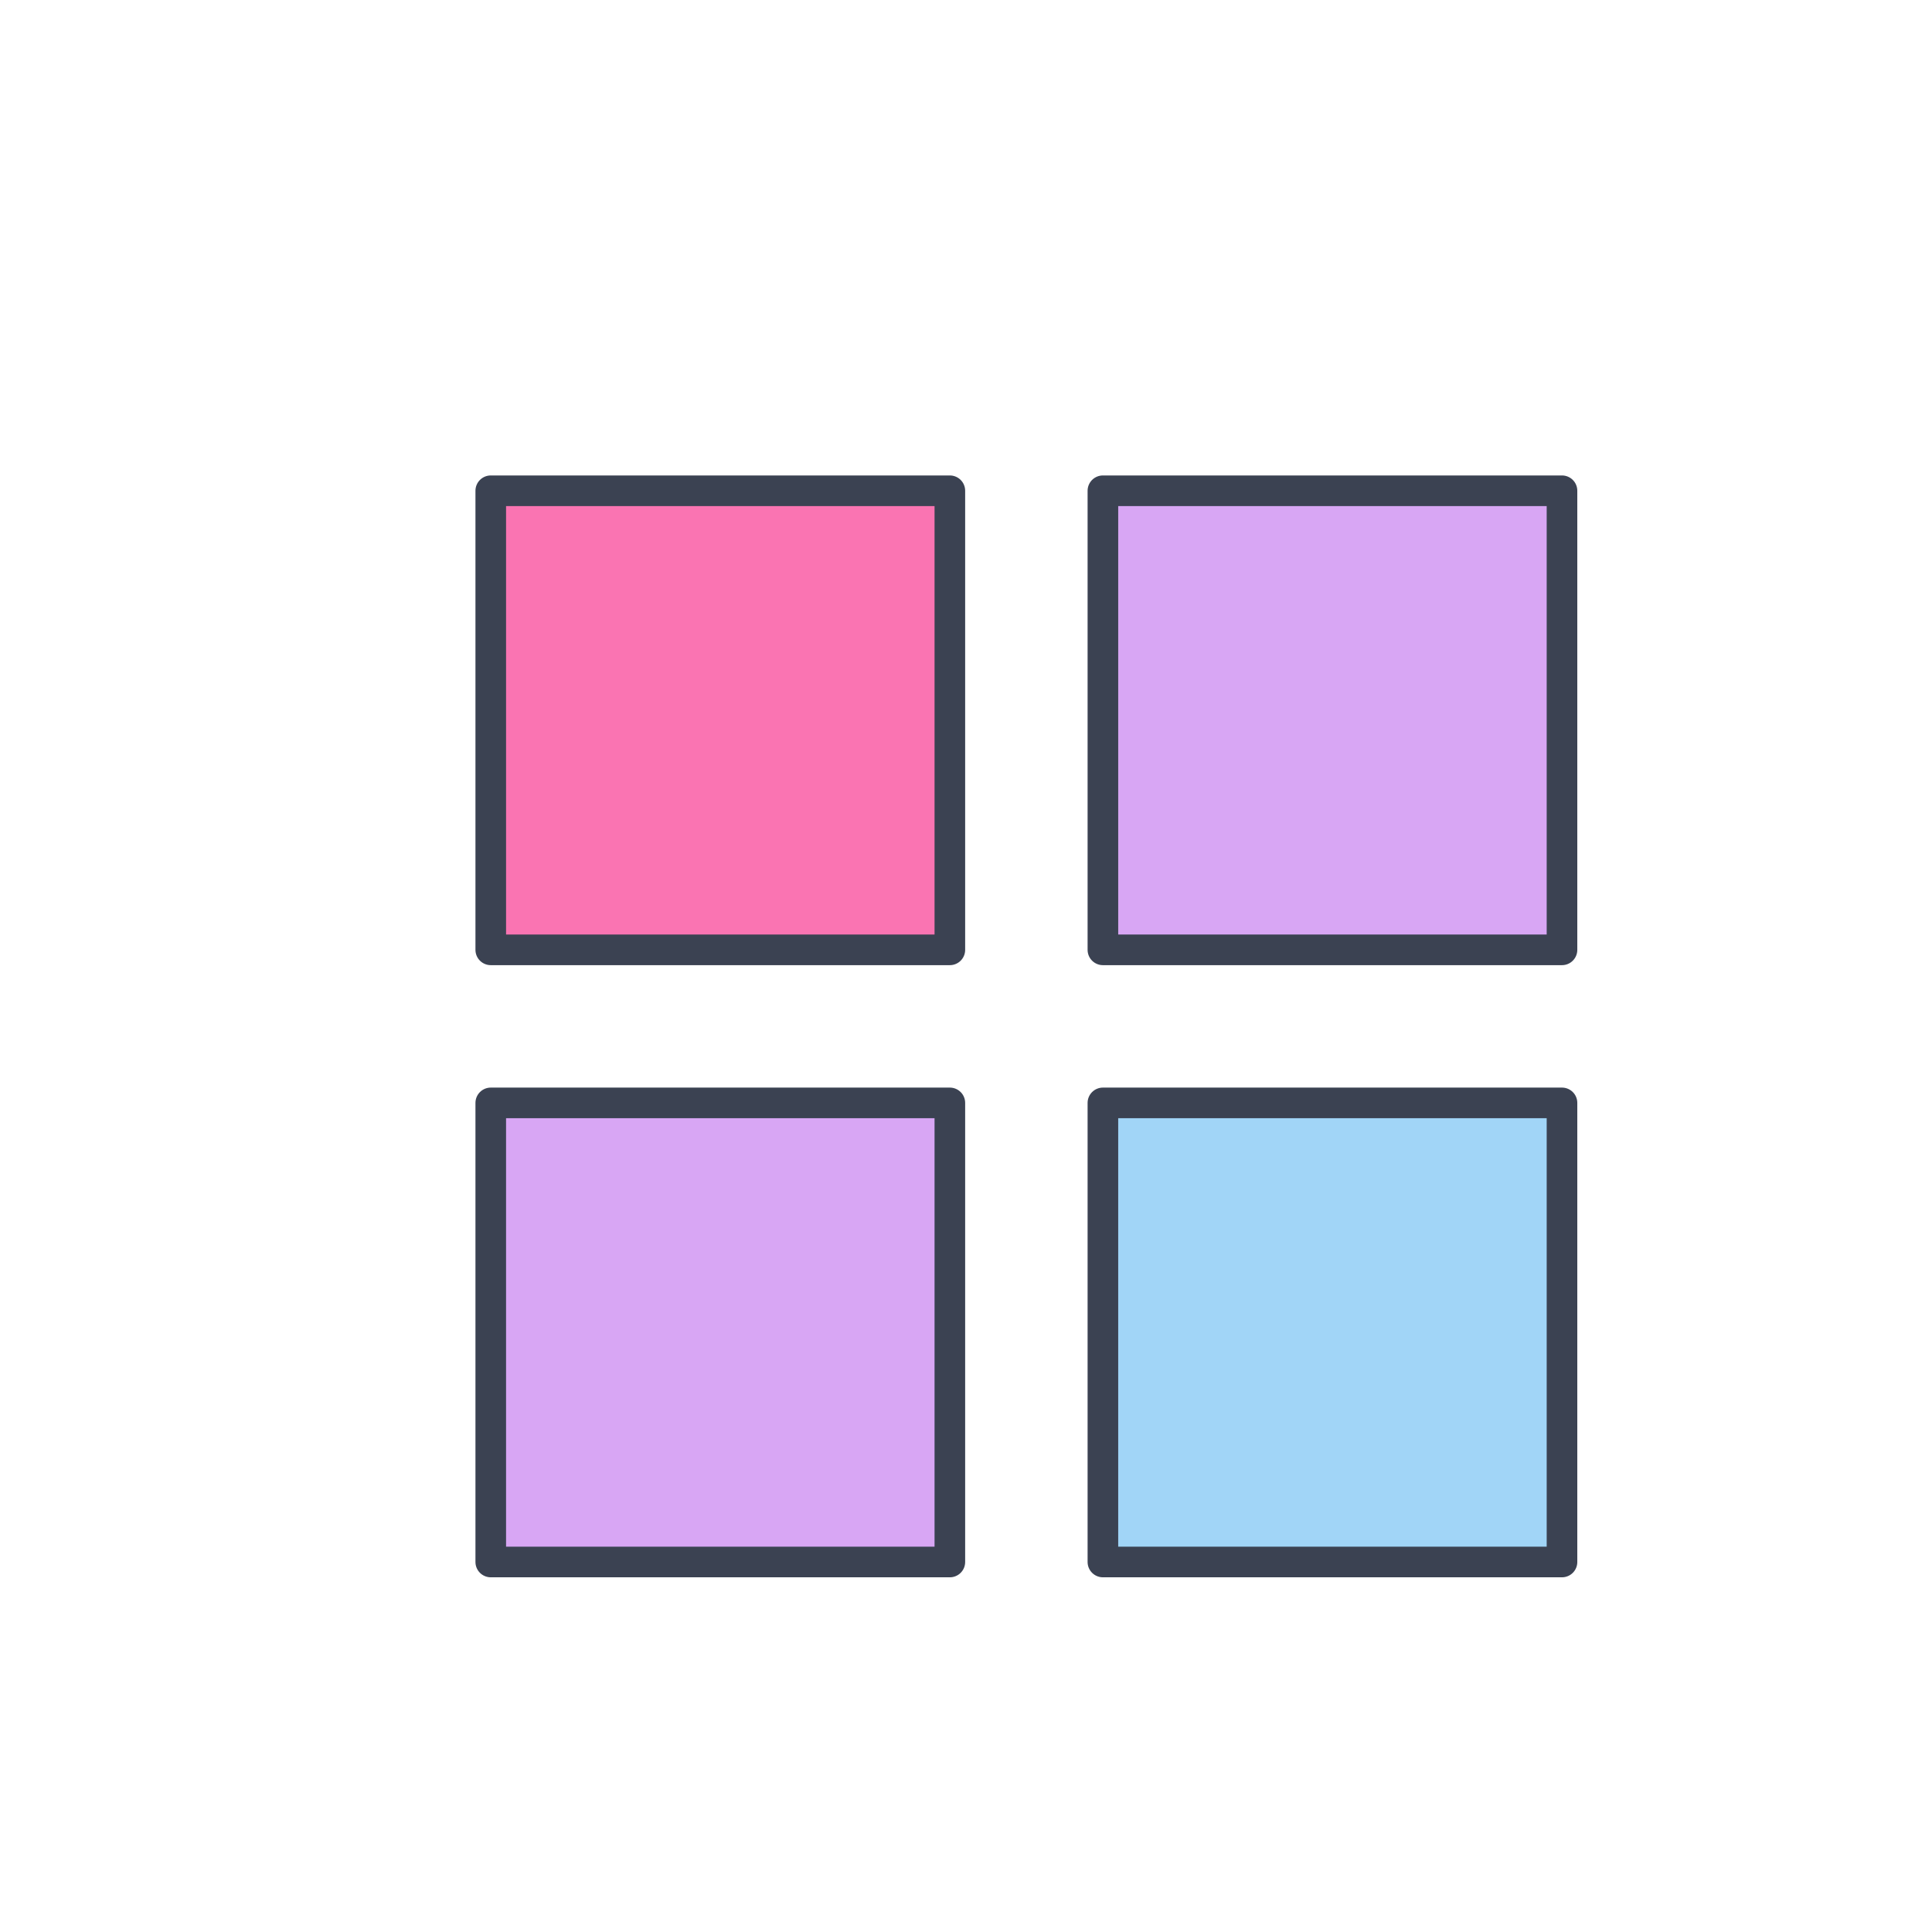 <?xml version="1.0" encoding="UTF-8" standalone="no"?>
<svg
   xmlns:dc="http://purl.org/dc/elements/1.1/"
   xmlns:cc="http://creativecommons.org/ns#"
   xmlns:rdf="http://www.w3.org/1999/02/22-rdf-syntax-ns#"
   xmlns:svg="http://www.w3.org/2000/svg"
   xmlns="http://www.w3.org/2000/svg"
   xmlns:xlink="http://www.w3.org/1999/xlink"
   xmlns:sodipodi="http://sodipodi.sourceforge.net/DTD/sodipodi-0.dtd"
   xmlns:inkscape="http://www.inkscape.org/namespaces/inkscape"
   id="SVGRoot"
   version="1.1"
   viewBox="0 0 64.0 64.0"
   height="64.0px"
   width="64.0px"
   sodipodi:docname="floating-inactive-press.svg"
   inkscape:version="1.0 (4035a4fb49, 2020-05-01)">
  <defs
     id="defs4328">
    <linearGradient
       inkscape:collect="always"
       id="linearGradient5088">
      <stop
         style="stop-color:#d8a6f4;stop-opacity:1;"
         offset="0"
         id="stop5084" />
      <stop
         style="stop-color:#d8a6f4;stop-opacity:0;"
         offset="1"
         id="stop5086" />
    </linearGradient>
    <radialGradient
       inkscape:collect="always"
       xlink:href="#linearGradient5088"
       id="radialGradient5090"
       cx="32"
       cy="32"
       fx="32"
       fy="32"
       r="24"
       gradientUnits="userSpaceOnUse" />
  </defs>
  <sodipodi:namedview
     id="base"
     pagecolor="#ffffff"
     bordercolor="#666666"
     borderopacity="1.0"
     inkscape:pageopacity="0.0"
     inkscape:pageshadow="2"
     inkscape:zoom="7.1258528"
     inkscape:cx="26.95385"
     inkscape:cy="29.301871"
     inkscape:document-units="px"
     inkscape:current-layer="layer1"
     inkscape:document-rotation="0"
     showgrid="true"
     inkscape:window-width="1782"
     inkscape:window-height="981"
     inkscape:window-x="40"
     inkscape:window-y="0"
     inkscape:window-maximized="1">
    <inkscape:grid
       id="grid4898"
       type="xygrid" />
  </sodipodi:namedview>
  <g
     inkscape:label="Layer 1"
     inkscape:groupmode="layer"
     id="layer1">
    <ellipse
       style="opacity:0.35;fill:url(#radialGradient5090);fill-opacity:1;stroke:none;stroke-width:1.006;stroke-linecap:round;stroke-linejoin:round;stroke-miterlimit:4;stroke-dasharray:none;stroke-opacity:1;paint-order:stroke fill markers"
       id="path5040"
       cx="32"
       cy="32"
       r="24" />
    <rect
       y="36.535"
       x="16.257"
       height="15.208"
       width="15.208"
       id="rect4907"
       style="opacity:1;fill:#d8a6f4;fill-opacity:1;stroke:#3b4252;stroke-width:1.014;stroke-linecap:round;stroke-linejoin:round;stroke-miterlimit:4;stroke-dasharray:none;stroke-opacity:1;paint-order:stroke fill markers" />
    <rect
       style="opacity:1;fill:#fa74b2;fill-opacity:1;stroke:#3b4252;stroke-width:1.014;stroke-linecap:round;stroke-linejoin:round;stroke-miterlimit:4;stroke-dasharray:none;stroke-opacity:1;paint-order:stroke fill markers"
       id="rect4929"
       width="15.208"
       height="15.208"
       x="16.257"
       y="16.257" />
    <rect
       style="opacity:1;fill:#a1d5f7;fill-opacity:1;stroke:#3b4252;stroke-width:1.014;stroke-linecap:round;stroke-linejoin:round;stroke-miterlimit:4;stroke-dasharray:none;stroke-opacity:1;paint-order:stroke fill markers"
       id="rect4937"
       width="15.208"
       height="15.208"
       x="36.535"
       y="36.535" />
    <rect
       style="opacity:1;fill:#d8a6f4;fill-opacity:1;stroke:#3b4252;stroke-width:1.014;stroke-linecap:round;stroke-linejoin:round;stroke-miterlimit:4;stroke-dasharray:none;stroke-opacity:1;paint-order:stroke fill markers"
       id="rect5011"
       width="15.208"
       height="15.208"
       x="36.535"
       y="16.257" />
  </g>
</svg>
